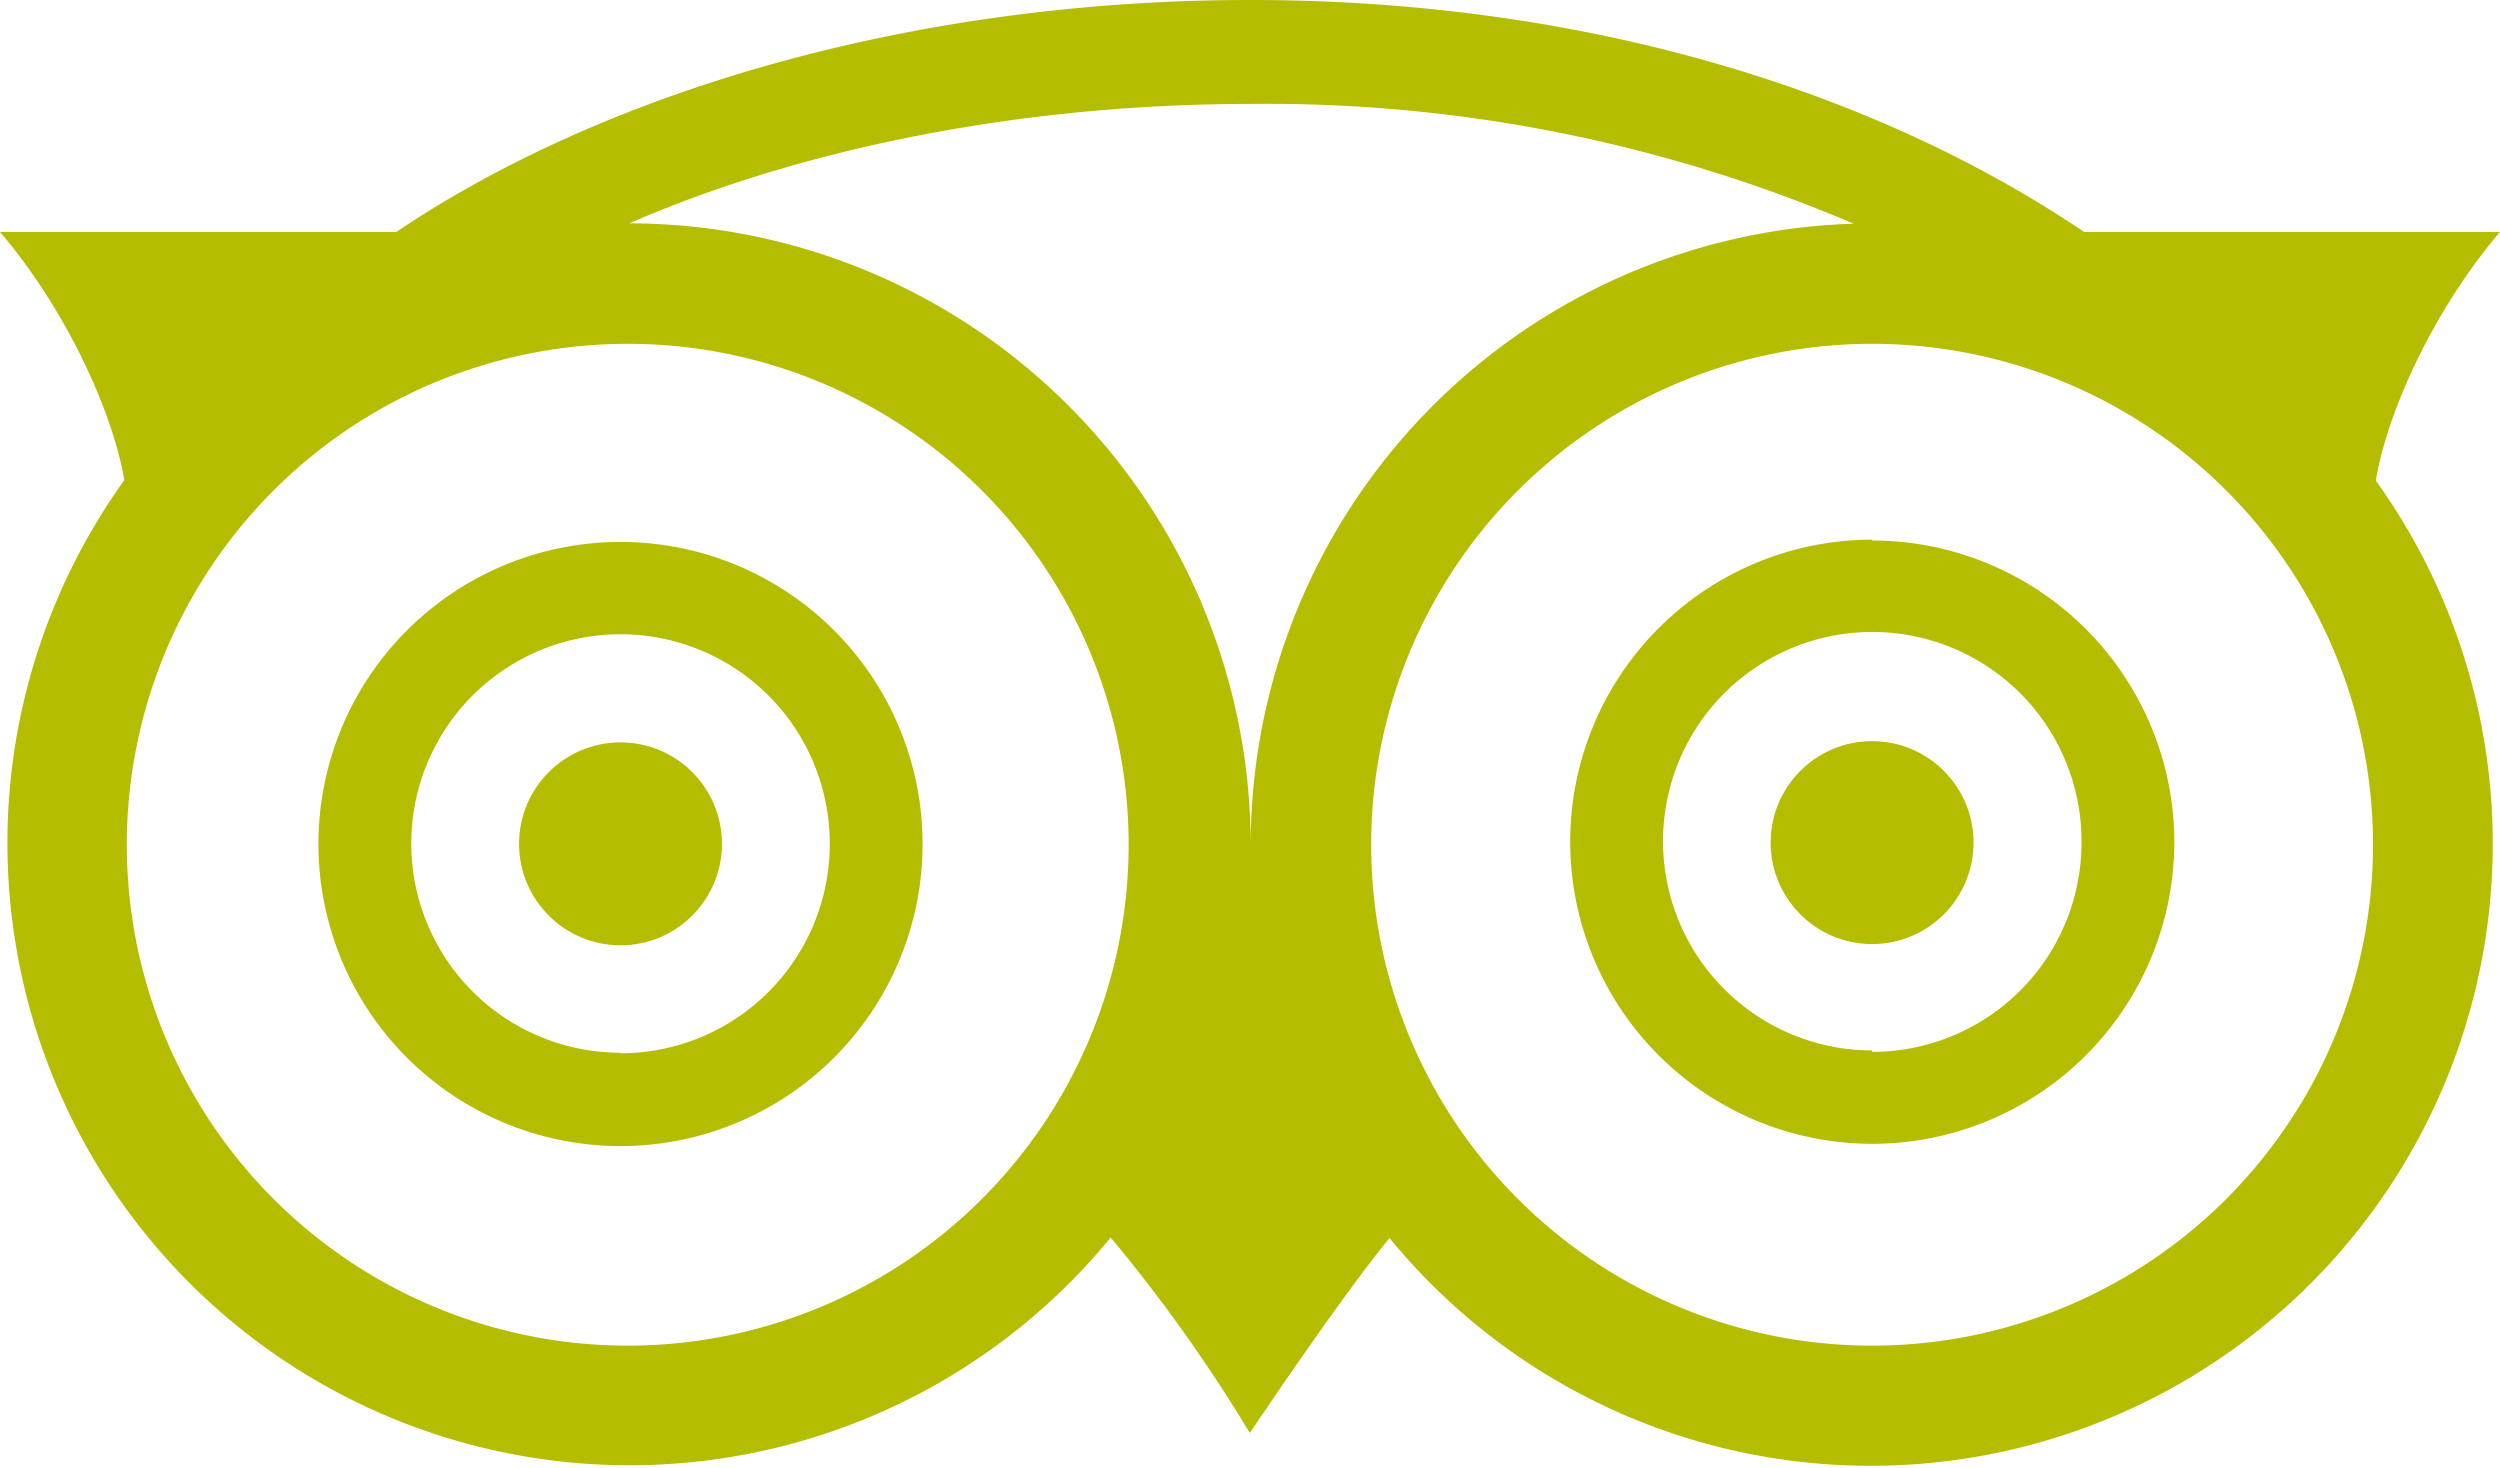 <svg id="Layer_1" data-name="Layer 1" xmlns="http://www.w3.org/2000/svg" viewBox="0 0 141.94 83.34"><defs><style>.tripadvisor{fill:#B5BD00;}</style></defs><title>tripavisor</title><circle class="tripadvisor" cx="35.23" cy="47.91" r="5.76"/><circle class="tripadvisor" cx="106.29" cy="47.84" r="5.76"/><path class="tripadvisor" d="M102.5,67.37a17.15,17.15,0,1,0,17.15,17.15A17.15,17.15,0,0,0,102.5,67.37Zm0,29a11.88,11.88,0,1,1,11.88-11.88A11.88,11.88,0,0,1,102.5,96.4ZM209.21,49.77H185.6c-12-8.1-28.49-13.17-47.35-13.17s-36.44,5.06-48.48,13.17H67.27c3.67,4.29,6.38,10.1,7.06,14.09a35.32,35.32,0,0,0,56,43,89,89,0,0,1,7.9,11.1s5.07-7.58,7.93-11.07a35.32,35.32,0,0,0,56-43C202.82,59.88,205.54,54.06,209.21,49.77ZM102.91,113A28.44,28.44,0,1,1,131.35,84.6,28.44,28.44,0,0,1,102.91,113ZM103,49.28c10.11-4.4,22.66-6.78,35.29-6.78a84.88,84.88,0,0,1,34.22,6.8,35.32,35.32,0,0,0-34.23,35.29A35.33,35.33,0,0,0,103,49.28ZM173.57,113A28.44,28.44,0,1,1,202,84.6,28.44,28.44,0,0,1,173.57,113Zm0-45.76a17.15,17.15,0,1,0,17.15,17.15A17.15,17.15,0,0,0,173.56,67.29Zm0,29a11.88,11.88,0,1,1,11.88-11.88A11.88,11.88,0,0,1,173.56,96.32Z" transform="translate(-67.27 -36.6)"/></svg>

